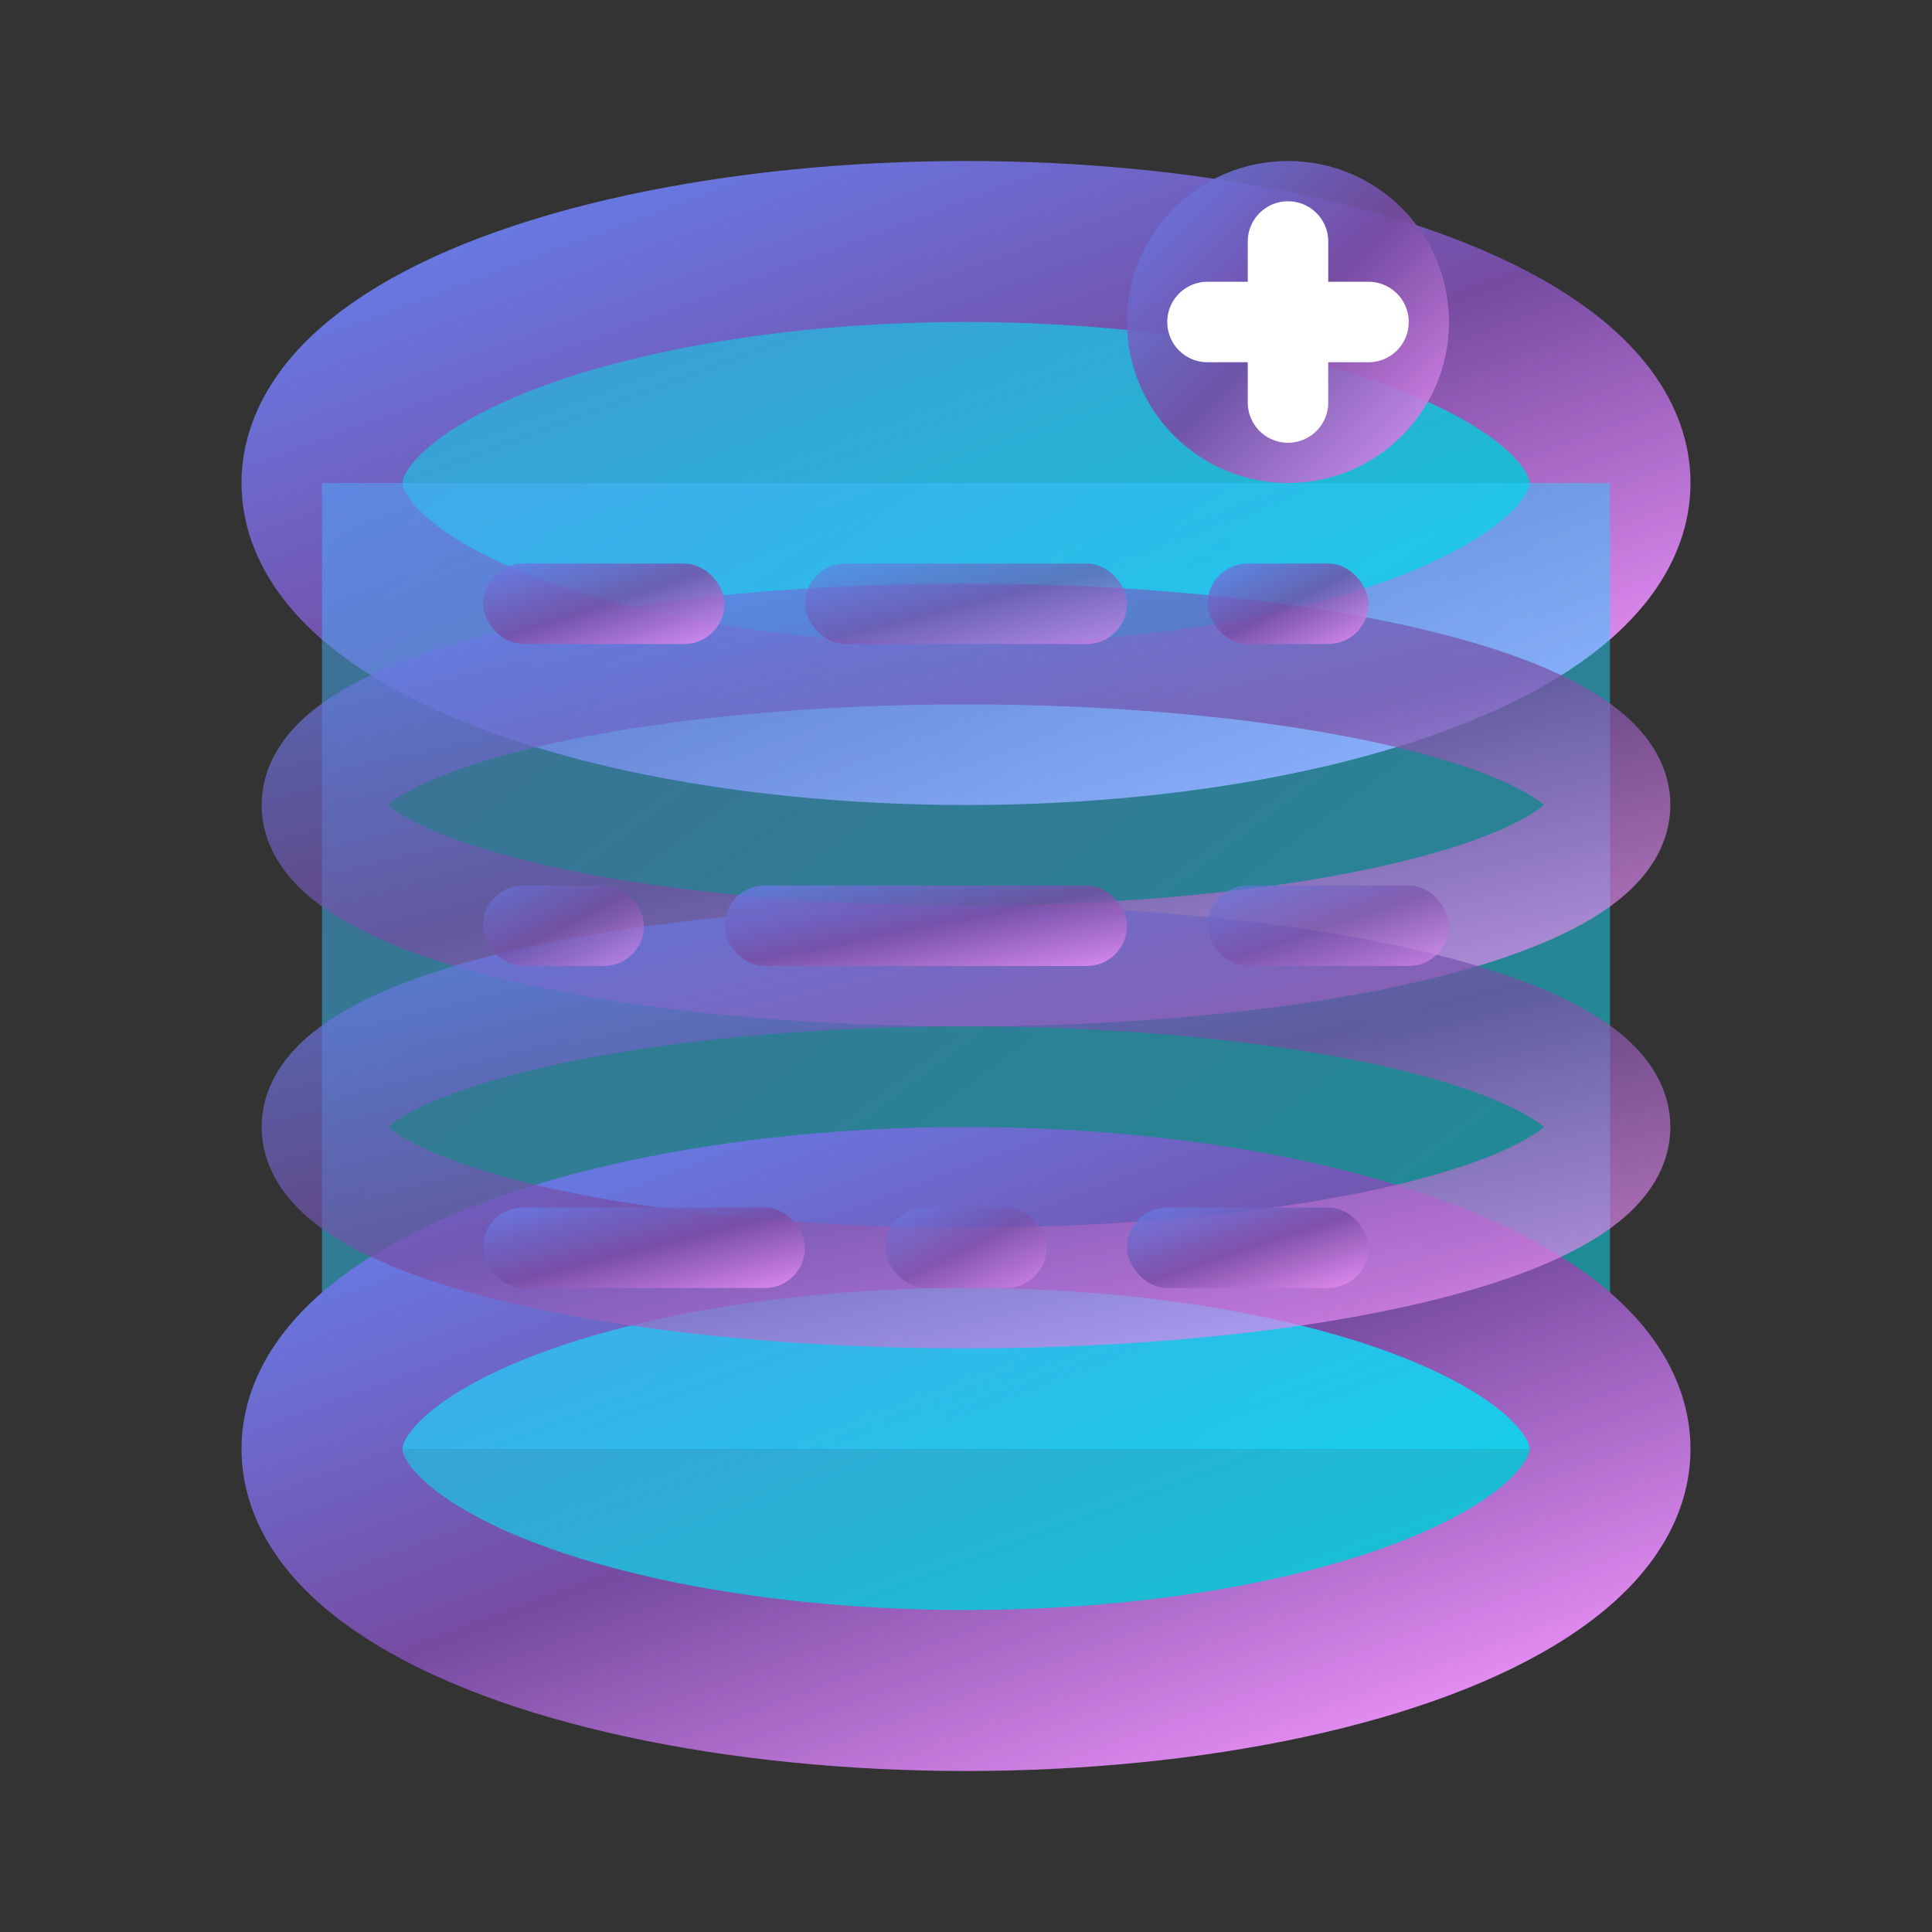 <svg width="24" height="24" viewBox="0 0 24 24" fill="none" xmlns="http://www.w3.org/2000/svg">
  <rect x="0" y="0" width="24" height="24" fill="#333333" stroke="none"/>
  <defs>
    <linearGradient id="databaseGradient" x1="0%" y1="0%" x2="100%" y2="100%">
      <stop offset="0%" style="stop-color:#667eea;stop-opacity:1" />
      <stop offset="50%" style="stop-color:#764ba2;stop-opacity:1" />
      <stop offset="100%" style="stop-color:#f093fb;stop-opacity:1" />
    </linearGradient>
    <linearGradient id="dataGradient" x1="0%" y1="0%" x2="100%" y2="100%">
      <stop offset="0%" style="stop-color:#4facfe;stop-opacity:0.8" />
      <stop offset="100%" style="stop-color:#00f2fe;stop-opacity:0.8" />
    </linearGradient>
  </defs>
  
  <!-- Database cylinder top -->
  <ellipse cx="12" cy="6" rx="8" ry="3" fill="url(#dataGradient)" stroke="url(#databaseGradient)" stroke-width="2"/>
  
  <!-- Database cylinder body -->
  <rect x="4" y="6" width="16" height="12" fill="url(#dataGradient)" opacity="0.6"/>
  <line x1="4" y1="6" x2="4" y2="18" stroke="url(#databaseGradient)" stroke-width="2"/>
  <line x1="20" y1="6" x2="20" y2="18" stroke="url(#databaseGradient)" stroke-width="2"/>
  
  <!-- Database cylinder bottom -->
  <ellipse cx="12" cy="18" rx="8" ry="3" fill="url(#dataGradient)" stroke="url(#databaseGradient)" stroke-width="2"/>
  
  <!-- Data layers -->
  <ellipse cx="12" cy="10" rx="8" ry="2" fill="none" stroke="url(#databaseGradient)" stroke-width="1.5" opacity="0.7"/>
  <ellipse cx="12" cy="14" rx="8" ry="2" fill="none" stroke="url(#databaseGradient)" stroke-width="1.5" opacity="0.7"/>
  
  <!-- Data indicators -->
  <rect x="6" y="7" width="3" height="1" rx="0.5" fill="url(#databaseGradient)" opacity="0.8"/>
  <rect x="10" y="7" width="4" height="1" rx="0.5" fill="url(#databaseGradient)" opacity="0.6"/>
  <rect x="15" y="7" width="2" height="1" rx="0.5" fill="url(#databaseGradient)" opacity="0.8"/>
  
  <rect x="6" y="11" width="2" height="1" rx="0.5" fill="url(#databaseGradient)" opacity="0.6"/>
  <rect x="9" y="11" width="5" height="1" rx="0.5" fill="url(#databaseGradient)" opacity="0.8"/>
  <rect x="15" y="11" width="3" height="1" rx="0.5" fill="url(#databaseGradient)" opacity="0.6"/>
  
  <rect x="6" y="15" width="4" height="1" rx="0.5" fill="url(#databaseGradient)" opacity="0.8"/>
  <rect x="11" y="15" width="2" height="1" rx="0.5" fill="url(#databaseGradient)" opacity="0.6"/>
  <rect x="14" y="15" width="3" height="1" rx="0.5" fill="url(#databaseGradient)" opacity="0.8"/>
  
  <!-- Access indicator -->
  <circle cx="16" cy="4" r="2" fill="url(#databaseGradient)" opacity="0.9">
    <animate attributeName="opacity" values="0.5;1;0.5" dur="2s" repeatCount="indefinite"/>
  </circle>
  <path d="M15 4 L17 4 M16 3 L16 5" stroke="white" stroke-width="1" stroke-linecap="round"/>
</svg>